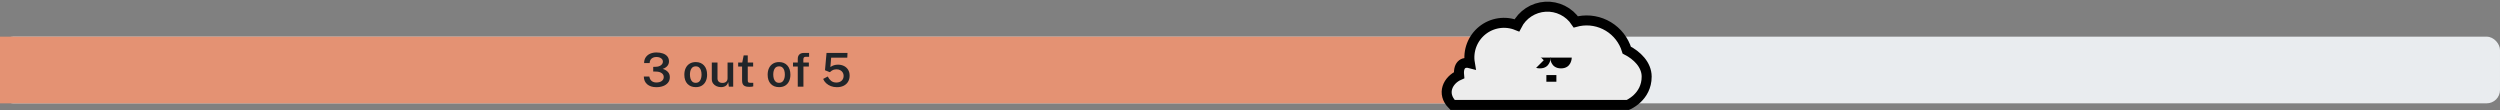<svg width="750" height="33" viewBox="0 0 750 33" fill="none" xmlns="http://www.w3.org/2000/svg">
<rect x="0" y="0" width="750" height="33" fill="#808080" stroke="none"/>
<rect y="11" width="750" height="20" rx="4" fill="#E9ECEF"/>
<rect width="450" height="20" transform="translate(0 11)" fill="#E49273"/>
<path d="M193.235 18.916C193.235 18.225 193.401 17.644 193.732 17.173C194.063 16.697 194.507 16.34 195.062 16.102C195.622 15.859 196.243 15.738 196.924 15.738C197.657 15.738 198.305 15.838 198.87 16.039C199.439 16.235 199.885 16.531 200.207 16.928C200.534 17.325 200.697 17.817 200.697 18.405C200.697 18.909 200.543 19.357 200.235 19.749C199.932 20.136 199.456 20.442 198.807 20.666C199.414 20.834 199.922 21.126 200.333 21.541C200.744 21.952 200.949 22.493 200.949 23.165C200.949 23.804 200.767 24.348 200.403 24.796C200.044 25.244 199.556 25.585 198.94 25.818C198.324 26.047 197.636 26.159 196.875 26.154C195.736 26.149 194.833 25.862 194.166 25.293C193.503 24.724 193.163 23.949 193.144 22.969H194.803C194.901 23.571 195.139 24.019 195.517 24.313C195.895 24.602 196.359 24.747 196.91 24.747C197.591 24.747 198.13 24.598 198.527 24.299C198.924 23.996 199.122 23.604 199.122 23.123C199.122 22.61 198.91 22.211 198.485 21.926C198.065 21.641 197.538 21.492 196.903 21.478L195.965 21.45V20.064L196.833 20.029C197.43 20.01 197.918 19.854 198.296 19.56C198.679 19.261 198.87 18.9 198.87 18.475C198.87 18.083 198.693 17.756 198.338 17.495C197.983 17.229 197.505 17.096 196.903 17.096C196.562 17.096 196.243 17.157 195.944 17.278C195.645 17.399 195.398 17.595 195.202 17.866C195.011 18.132 194.906 18.482 194.887 18.916H193.235ZM208.727 26.14C207.691 26.14 206.86 25.813 206.235 25.16C205.614 24.502 205.304 23.587 205.304 22.416C205.304 21.66 205.439 20.997 205.71 20.428C205.985 19.859 206.379 19.415 206.893 19.098C207.406 18.781 208.02 18.622 208.734 18.622C209.77 18.622 210.593 18.958 211.205 19.63C211.821 20.302 212.129 21.231 212.129 22.416C212.129 23.149 211.996 23.795 211.73 24.355C211.468 24.915 211.083 25.354 210.575 25.671C210.071 25.984 209.455 26.14 208.727 26.14ZM208.734 24.845C209.322 24.845 209.756 24.612 210.036 24.145C210.32 23.678 210.463 23.086 210.463 22.367C210.463 21.924 210.407 21.515 210.295 21.142C210.183 20.769 209.998 20.47 209.742 20.246C209.49 20.017 209.154 19.903 208.734 19.903C208.136 19.903 207.695 20.132 207.411 20.589C207.126 21.046 206.984 21.639 206.984 22.367C206.984 22.806 207.04 23.214 207.152 23.592C207.264 23.965 207.448 24.269 207.705 24.502C207.961 24.731 208.304 24.845 208.734 24.845ZM216.306 26.14C215.834 26.135 215.389 26.042 214.969 25.86C214.549 25.678 214.206 25.41 213.94 25.055C213.674 24.696 213.541 24.252 213.541 23.725V18.762H215.249V23.529C215.249 23.926 215.372 24.25 215.62 24.502C215.872 24.749 216.25 24.873 216.754 24.873C217.211 24.873 217.577 24.754 217.853 24.516C218.128 24.273 218.266 23.926 218.266 23.473V18.762H219.96V26H218.651L218.462 24.586C218.373 24.983 218.217 25.295 217.993 25.524C217.773 25.748 217.514 25.907 217.216 26C216.922 26.093 216.618 26.14 216.306 26.14ZM225.943 19.966H224.326L224.333 24.117C224.333 24.439 224.389 24.64 224.501 24.719C224.613 24.794 224.806 24.831 225.082 24.831H225.978V25.909C225.88 25.946 225.735 25.979 225.544 26.007C225.357 26.04 225.107 26.056 224.795 26.056C224.221 26.056 223.775 25.981 223.458 25.832C223.145 25.683 222.928 25.468 222.807 25.188C222.685 24.903 222.625 24.567 222.625 24.18V19.966H221.449V18.762H222.674L223.101 16.613H224.326V18.755H225.943V19.966ZM233.719 26.14C232.683 26.14 231.852 25.813 231.227 25.16C230.606 24.502 230.296 23.587 230.296 22.416C230.296 21.66 230.431 20.997 230.702 20.428C230.977 19.859 231.372 19.415 231.885 19.098C232.398 18.781 233.012 18.622 233.726 18.622C234.762 18.622 235.586 18.958 236.197 19.63C236.813 20.302 237.121 21.231 237.121 22.416C237.121 23.149 236.988 23.795 236.722 24.355C236.461 24.915 236.076 25.354 235.567 25.671C235.063 25.984 234.447 26.14 233.719 26.14ZM233.726 24.845C234.314 24.845 234.748 24.612 235.028 24.145C235.313 23.678 235.455 23.086 235.455 22.367C235.455 21.924 235.399 21.515 235.287 21.142C235.175 20.769 234.991 20.47 234.734 20.246C234.482 20.017 234.146 19.903 233.726 19.903C233.129 19.903 232.688 20.132 232.403 20.589C232.118 21.046 231.976 21.639 231.976 22.367C231.976 22.806 232.032 23.214 232.144 23.592C232.256 23.965 232.44 24.269 232.697 24.502C232.954 24.731 233.297 24.845 233.726 24.845ZM242.66 18.762V19.966H241.029V26H239.328V19.966H237.9V18.762H239.328V17.684C239.328 17.105 239.487 16.66 239.804 16.347C240.126 16.034 240.591 15.878 241.197 15.878H242.723L242.73 17.04H241.722C241.447 17.04 241.258 17.112 241.155 17.257C241.053 17.397 241.001 17.619 241.001 17.922V18.762H242.66ZM247.958 15.878H254.251L254.188 17.299H249.344L249.113 20.113C249.472 19.861 249.834 19.679 250.198 19.567C250.562 19.455 250.963 19.399 251.402 19.399C252.041 19.399 252.624 19.525 253.152 19.777C253.679 20.029 254.099 20.4 254.412 20.89C254.729 21.38 254.888 21.98 254.888 22.689C254.888 23.398 254.729 24.012 254.412 24.53C254.099 25.048 253.656 25.449 253.082 25.734C252.512 26.014 251.838 26.154 251.059 26.154C250.415 26.154 249.815 26.049 249.26 25.839C248.709 25.624 248.233 25.33 247.832 24.957C247.435 24.584 247.139 24.157 246.943 23.676L248.322 22.948C248.583 23.471 248.919 23.905 249.33 24.25C249.745 24.591 250.27 24.761 250.905 24.761C251.563 24.761 252.09 24.579 252.487 24.215C252.888 23.846 253.089 23.356 253.089 22.745C253.089 22.367 252.995 22.031 252.809 21.737C252.627 21.443 252.377 21.214 252.06 21.051C251.742 20.883 251.385 20.799 250.989 20.799C250.629 20.799 250.3 20.85 250.002 20.953C249.708 21.051 249.379 21.27 249.015 21.611C248.945 21.639 248.875 21.637 248.805 21.604L247.496 21.072L247.958 15.878Z" fill="#212529"/>
<rect x="449" y="11" width="1" height="20" fill="#E49273"/>
<path d="M488.366 31.474C488.366 31.474 494 29.167 494 22.995C494 19.364 491.033 16.575 488.032 15.039C487.127 12.072 485.159 9.545 482.504 7.941C479.849 6.338 476.696 5.772 473.65 6.352C473.345 6.412 473.045 6.484 472.75 6.562C471.755 5.074 470.389 3.872 468.786 3.075C467.184 2.277 465.4 1.913 463.614 2.018C461.827 2.122 460.098 2.692 458.599 3.67C457.1 4.649 455.883 6.002 455.069 7.596C453.357 6.907 451.493 6.687 449.668 6.959C447.843 7.23 446.124 7.983 444.686 9.139C443.249 10.296 442.145 11.815 441.49 13.539C440.835 15.264 440.65 17.132 440.957 18.951C439.457 18.554 437.381 19.016 437.727 22.562C434.453 23.997 432.305 28.013 435.766 31.474H488.366Z" fill="#EDEDED" stroke="black" stroke-width="3" stroke-miterlimit="10"/>
<path d="M465.203 17.285C465.203 17.285 465.203 20.515 461.974 20.515C458.744 20.515 458.721 17.285 458.721 17.285H465.203Z" fill="black"/>
<path d="M471.53 17.285C471.53 17.285 471.53 20.515 468.3 20.515C465.07 20.515 465.047 17.285 465.047 17.285H471.53Z" fill="black"/>
<path d="M461.736 16.686L458.873 19.549" stroke="#EDEDED" stroke-width="3.92" stroke-miterlimit="10"/>
<path d="M466.916 23.515L463.912 23.512" stroke="black" stroke-width="2" stroke-miterlimit="10"/>
</svg>
